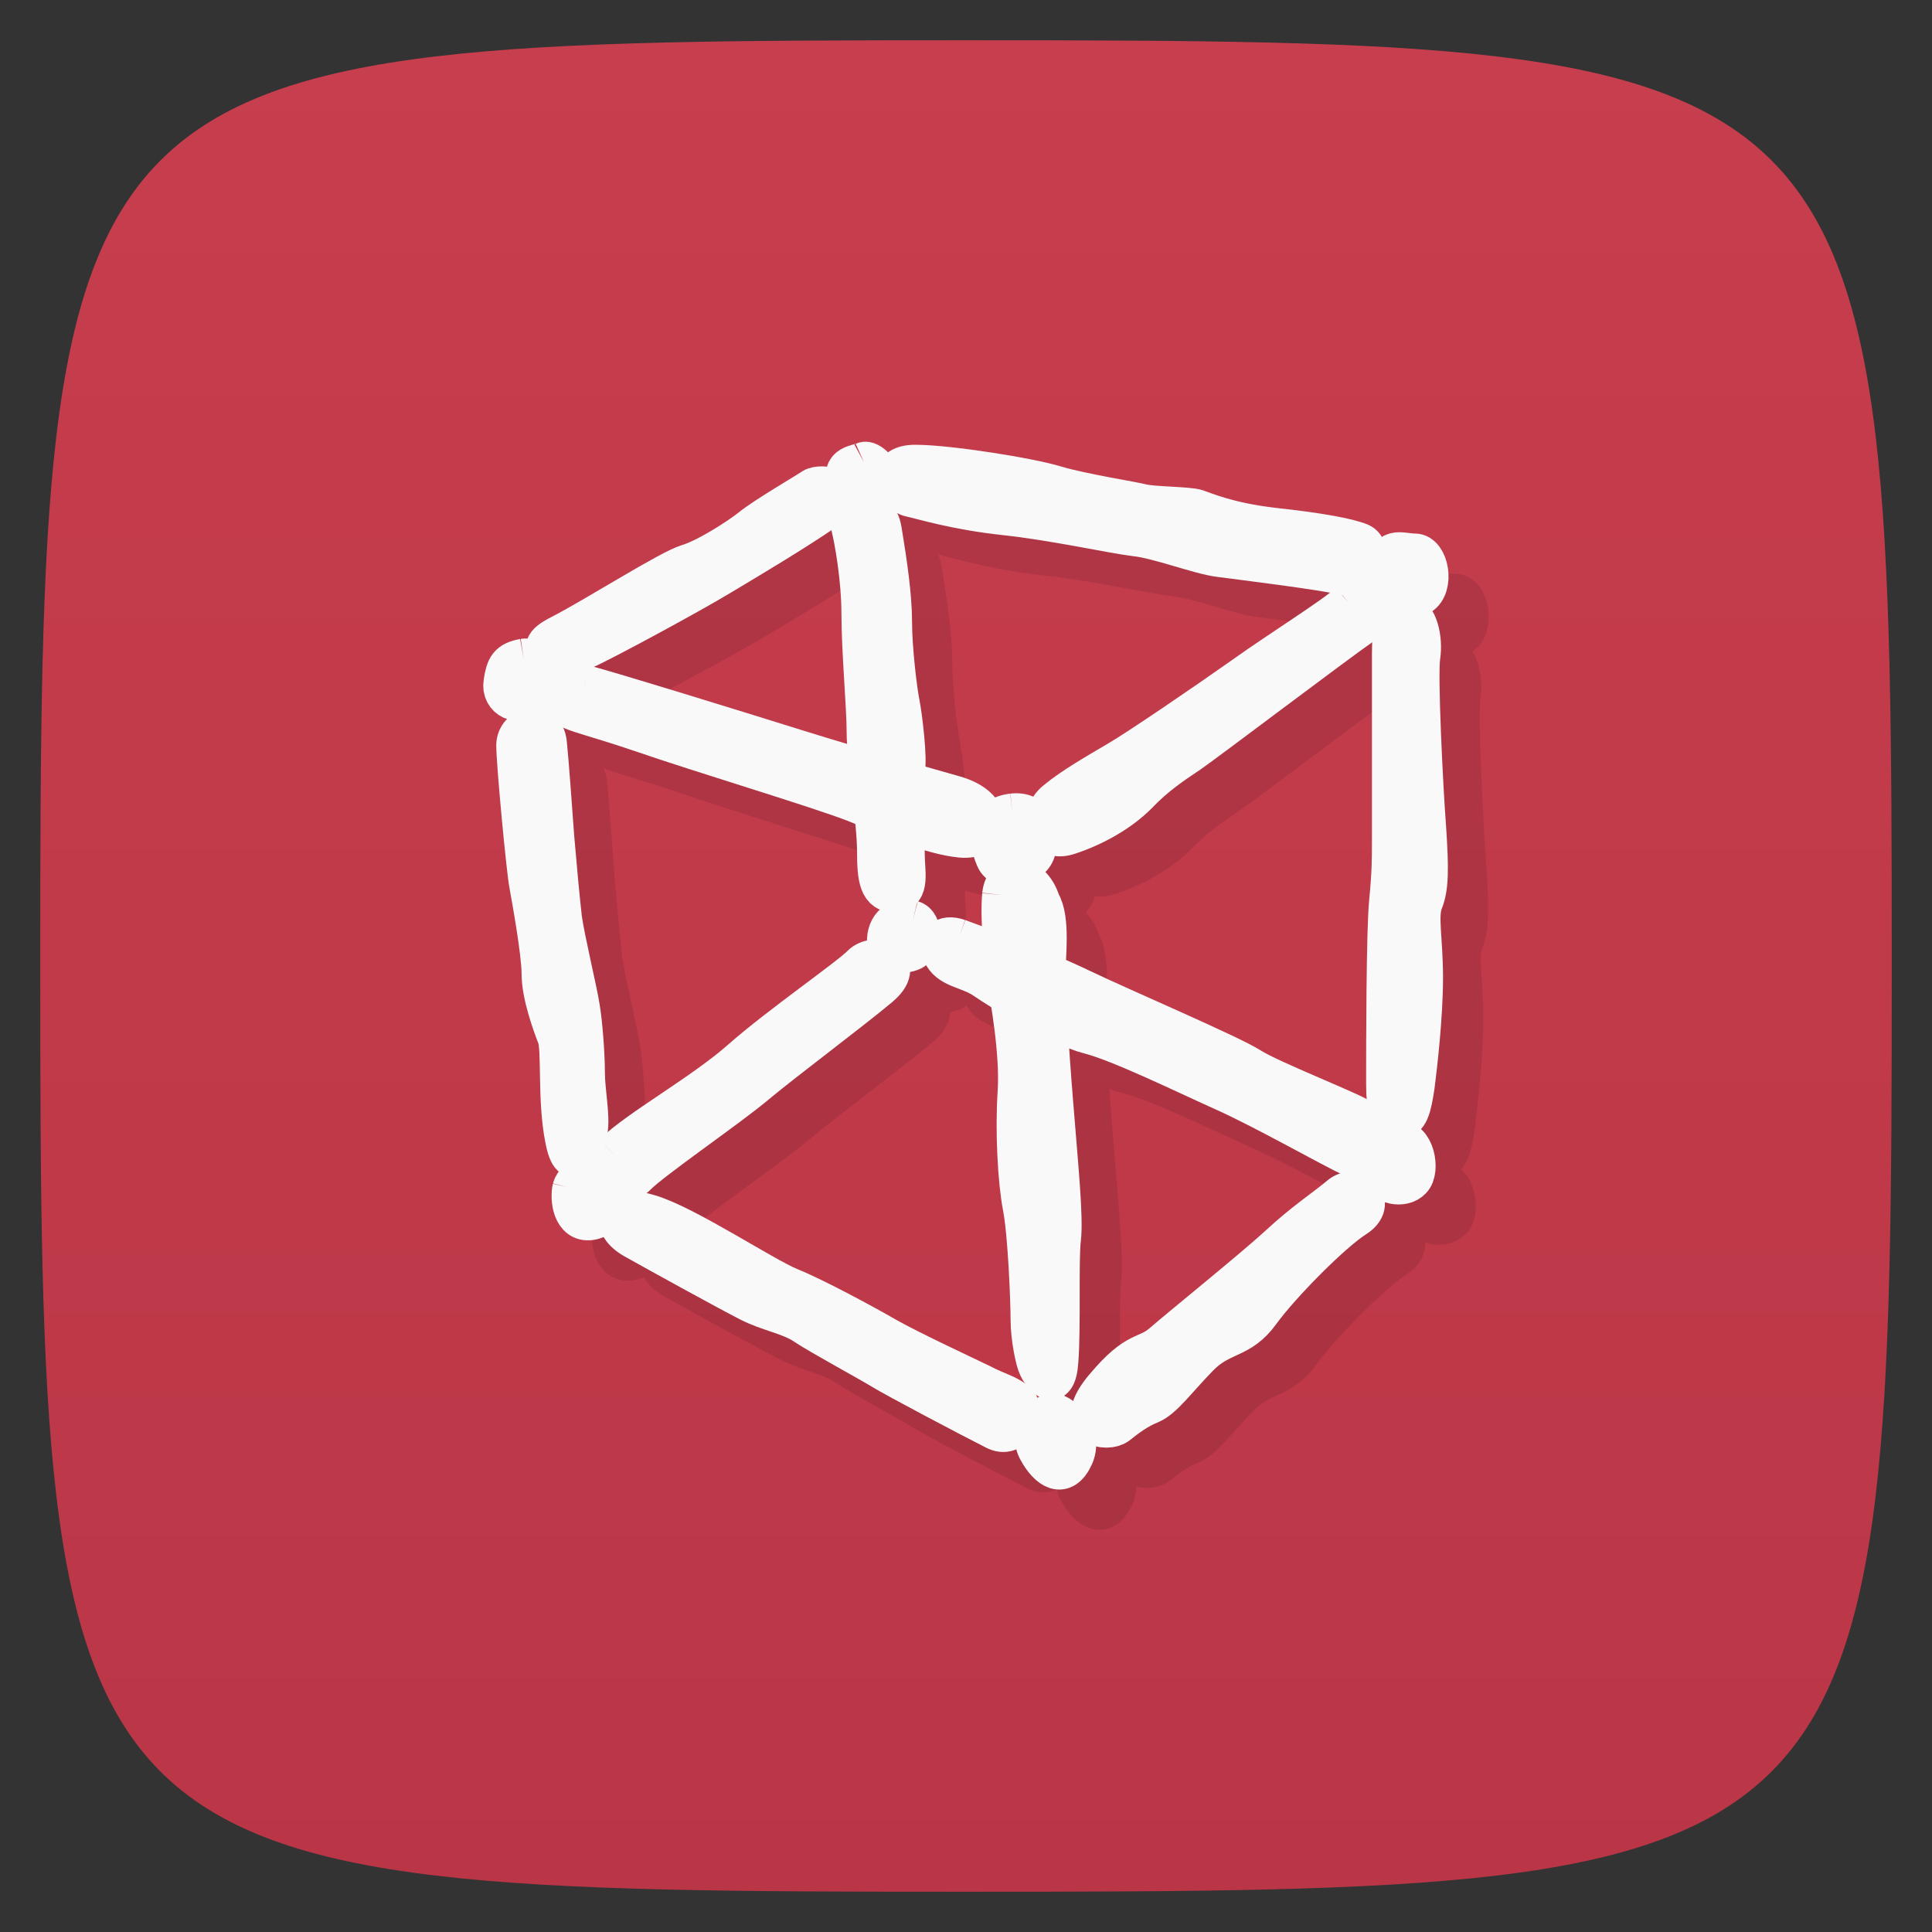<svg viewBox="0 0 48 48" xmlns="http://www.w3.org/2000/svg" xmlns:xlink="http://www.w3.org/1999/xlink">
  <rect x="0" y="0" width="48" height="48" fill="#333333" stroke="none"/>
  <linearGradient id="a" gradientTransform="matrix(0 -1 1 0 -0 48)" gradientUnits="userSpaceOnUse" x1="1" x2="47">
    <stop offset="0" stop-color="#ba3646"/>
    <stop offset="1" stop-color="#c73e4e"/>
  </linearGradient>
  <path d="m47 24c0 22.703-.297 23-23 23-22.703 0-23-.297-23-23 0-22.703.297-23 23-23 22.703 0 23 .297 23 23z" fill="url(#a)"/>
  <g fill-rule="evenodd" opacity=".1" stroke="#000" stroke-width="7.785" transform="translate(1 1)">
    <path d="m53.36-133.58c5.627 1.443 27.922 8.179 41.33 12.269 13.407 4.09 23.432 6.736 31.21 8.931 7.872 2.225 7.257 8.39 1.138 7.849-6.15-.601-13.407-3.909-20.665-6.736-7.257-2.767-30.11-9.443-41.852-13.412-11.685-3.879-14.515-3.879-16.18-6.135-1.661-2.165-.584-4.24 5.01-2.767m0 0" transform="matrix(.127 0 0 .13 7.741 34.391)"/>
    <path d="m137.13-109.01c5.01-.541 5.535 4.481 4.428 7.277-1.138 2.767-6.673 3.879-7.78 1.113-1.722-3.909-1.722-7.789 3.352-8.39m0 0" transform="matrix(.127 0 0 .13 7.741 34.391)"/>
    <path d="m202.94-149.25c-3.29 2.857-13.407 8.991-20.603 14.01-7.257 5.02-20.634 13.923-24.601 16.179-3.905 2.255-8.918 5.02-12.3 7.789-3.29 2.857-2.153 7.879 2.86 6.135 5.01-1.624 10.02-4.421 13.407-7.789 3.29-3.368 6.642-5.593 10.02-7.789 3.352-2.255 29.03-21.261 34.04-24.629 5.01-5.563.523-6.676-2.829-3.909m0 0" transform="matrix(.127 0 0 .13 7.741 34.391)"/>
    <path d="m215.82-158.69c2.768 0 3.875 6.165 1.107 7.819-2.768 1.624-6.734 1.624-6.734-3.909 0-5.623 2.829-3.909 5.627-3.909m0 0" transform="matrix(.127 0 0 .13 7.741 34.391)"/>
    <path d="m214.16-146.99c2.183 0 3.29 4.481 2.768 7.849-.584 3.308.523 25.11 1.138 32.898.523 7.849.523 11.247-.615 14.01-1.107 2.767 0 7.247 0 14.525 0 7.247-1.107 16.72-1.63 20.659-.615 3.909-1.138 6.676-3.383 6.165-2.245-.601-2.245-3.368-2.245-7.879 0-4.421 0-27.937.584-33.47.554-5.623.554-7.879.554-12.299 0-4.481 0-30.703 0-35.18 0-4.481.584-7.277 2.829-7.277m0 0" transform="matrix(.127 0 0 .13 7.741 34.391)"/>
    <path d="m212.44-46.46c3.352-.541 4.49 5.593 2.768 7.247-1.63 1.714-5.535 1.143-6.673-1.624-1.107-2.797.554-5.02 3.905-5.623m0 0" transform="matrix(.127 0 0 .13 7.741 34.391)"/>
    <path d="m41.494-138.6c3.01-.451 3.998 5.02 1.507 7.01-2.522 2.045-5.996.511-5.474-2.526.461-2.947.984-3.939 3.967-4.481m0 0" transform="matrix(.127 0 0 .13 7.741 34.391)"/>
    <path d="m48.536-143.08c7.01-3.518 21.526-12.57 25.03-13.562 3.506-.992 9.963-4.992 12.485-6.977 2.491-1.985 10.486-6.556 11.993-7.548 1.538-.992 8.518 0 2.522 4.03-5.996 4.03-14.515 8.991-20.542 12.51-5.996 3.548-23.03 12.54-26.538 14.04-3.475 1.534-11.993.992-4.951-2.496m0 0" transform="matrix(.127 0 0 .13 7.741 34.391)"/>
    <path d="m108.07-176.19c.984-.451 4.03 2.045 2.522 4.03-1.538 1.985-3.506 3.518-5.535 0-1.999-3.488 2.03-3.488 3.01-4.03m0 0" transform="matrix(.127 0 0 .13 7.741 34.391)"/>
    <path d="m118.13-175.65c6.458 0 22.51 2.496 27.522 4.03 4.951 1.443 14.976 2.977 16.975 3.488 2.03.481 9.04.481 10.548.992 1.445.451 5.996 2.496 14.976 3.518 9.04.962 14.515 1.955 17.04 2.947 2.522 1.053.984 7.07-3.044 6.01-3.967-.992-20.449-2.977-24.478-3.488-4.03-.481-12.02-3.518-16.513-3.969-4.551-.541-16.02-3.037-25.554-4.03-9.502-.992-16.02-2.977-18.543-3.518-2.491-.511-5.474-5.984 1.076-5.984m0 0" transform="matrix(.127 0 0 .13 7.741 34.391)"/>
    <path d="m40.02-122.09c0-3.488 5.504-5.02 6.03-.451.461 4.481.984 11.999 1.445 18.01.523 6.01 1.046 11.487 1.507 15.517.554 3.969 3.044 14.01 3.506 17.05.523 2.977.984 8.991.984 12.48 0 3.488 1.076 8.51.523 11.04-.523 2.496-3.01 8.991-4.459 1.504-1.538-7.518-.554-17.02-1.538-19.547-.984-2.496-3.044-7.969-3.044-11.999 0-4.03-1.968-14.555-2.429-17.05-.523-2.496-2.522-23.06-2.522-26.553m0 0" transform="matrix(.127 0 0 .13 7.741 34.391)"/>
    <path d="m50.996-37.411c.523-2.045 4.551-3.518 5.996-.992 1.538 2.496 1.076 6.465-2.429 6.977-3.567.481-4.03-4-3.567-6.01m0 .03" transform="matrix(.127 0 0 .13 7.741 34.391)"/>
    <path d="m59.05-43.966c4.49-4.481 17.467-11.487 25-18.01 7.534-6.495 21-15.547 23.494-18.04 2.522-2.496 9.04-.451 3.506 4.03-5.474 4.481-18.481 13.983-24.02 18.494-5.504 4.541-20.48 14.525-23.494 17.562-2.983 2.977-8.979.451-4.49-4.03m0 0" transform="matrix(.127 0 0 .13 7.741 34.391)"/>
    <path d="m117.6-88.53c1.968.511 1.968 4.541 0 5.533-1.999.992-5.504.481-5.01-2.496.523-3.037 3.01-3.518 5.01-3.037m0 0" transform="matrix(.127 0 0 .13 7.741 34.391)"/>
    <path d="m66.03-32.389c7.01 1.955 22.51 11.999 27.522 13.983 5.01 1.985 14.515 7.01 19 9.533 4.49 2.496 15.529 7.518 18.574 8.961 2.952 1.534 5.474 2.045 6.98 3.579 1.538 1.443-.523 7.01-4.49 4.932-3.998-1.955-19.527-9.954-22.05-11.487-2.491-1.504-11.993-6.526-15.04-8.51-2.983-1.985-7.01-2.496-10.978-4.481-3.998-1.985-18.02-9.533-22.571-12.03-4.49-2.526-3.936-6.556 3.044-4.481m0 0" transform="matrix(.127 0 0 .13 7.741 34.391)"/>
    <path d="m135.07-93.49c-.461 4.962.554 14.464 1.076 16.99.461 2.496 2.429 12.991 1.968 20.539-.523 7.518 0 17.02.984 22.04 1.015 5.02 1.538 18.04 1.538 21.531 0 3.518.984 7.999 1.507 8.991.461 1.053 3.506 5.533 3.967-.992.523-6.465 0-19.486.523-23.516.461-4.03-.523-13.532-1.507-25.561-1.015-12.03-1.538-21.982-1.538-25.02 0-2.977.984-10.495-.984-13.532-1.507-5.02-6.98-6.495-7.534-1.474m0 0" transform="matrix(.127 0 0 .13 7.741 34.391)"/>
    <path d="m144.6 5.652c1.507-.541 6.519 3.488 4.551 7.969-2.06 4.511-5.04 2.526-7.01-.962-2.03-3.518.984-6.556 2.46-7.01m0 0" transform="matrix(.127 0 0 .13 7.741 34.391)"/>
    <path d="m155.15.63c6.458-7.518 7.995-5.473 11.47-8.51 3.506-2.977 17.497-14.01 22.51-18.494 5.01-4.571 9.04-7.07 12.02-9.533 3.044-2.496 7.534 1.203 3.044 3.969-4.49 2.767-14.515 12.63-18.543 18.04-3.967 5.413-7.534 4.03-12.02 8.51-4.49 4.511-6.98 7.999-9.502 9.05-2.522.992-4.49 2.436-6.458 3.969-2.06 1.504-9.07.511-2.522-7.01m0 0" transform="matrix(.127 0 0 .13 7.741 34.391)"/>
    <path d="m126.58-85.04c3.01 1.053 15.56 5.563 24.02 9.563 8.518 3.969 29.03 12.51 33.06 15.01 4.03 2.526 20.02 8.54 22.05 10.04 1.999 1.443 2.46 8.991-2.03 7.01-4.49-2.045-17.04-9.05-25.03-12.57-7.965-3.488-20.511-9.503-26.538-11.01-5.996-1.474-17.467-8.48-20.511-10.525-2.983-1.985-6.488-1.985-7.995-4.481-1.507-2.496 0-4.03 2.983-3.037m0 0" transform="matrix(.127 0 0 .13 7.741 34.391)"/>
    <path d="m111.58-163.11c1.015 6.01 1.999 12.48 1.999 17.502 0 5.02.984 13.02 1.507 15.517.523 2.526 1.538 11.04.984 12.57-.461 1.443 0 13.472 0 16.509 0 2.947 1.015 6.977-1.968 6.977-3.044 0-3.506-2.496-3.506-7.969 0-5.563-2.03-17.592-2.03-22.614 0-4.932-1.015-15.517-1.015-22.494 0-7.01-1.445-14.555-1.968-16.539-.523-1.955 5.01-5.473 5.996.541m0 0" transform="matrix(.127 0 0 .13 7.741 34.391)"/>
  </g>
  <g fill="#f9f9f9" fill-rule="evenodd" stroke="#f9f9f9" stroke-width="7.785" transform="translate(0)">
    <path d="m53.36-133.58c5.627 1.443 27.922 8.179 41.33 12.269 13.407 4.09 23.432 6.736 31.21 8.931 7.872 2.225 7.257 8.39 1.138 7.849-6.15-.601-13.407-3.909-20.665-6.736-7.257-2.767-30.11-9.443-41.852-13.412-11.685-3.879-14.515-3.879-16.18-6.135-1.661-2.165-.584-4.24 5.01-2.767m0 0" transform="matrix(.127 0 0 .13 7.741 34.391)"/>
    <path d="m137.13-109.01c5.01-.541 5.535 4.481 4.428 7.277-1.138 2.767-6.673 3.879-7.78 1.113-1.722-3.909-1.722-7.789 3.352-8.39m0 0" transform="matrix(.127 0 0 .13 7.741 34.391)"/>
    <path d="m202.94-149.25c-3.29 2.857-13.407 8.991-20.603 14.01-7.257 5.02-20.634 13.923-24.601 16.179-3.905 2.255-8.918 5.02-12.3 7.789-3.29 2.857-2.153 7.879 2.86 6.135 5.01-1.624 10.02-4.421 13.407-7.789 3.29-3.368 6.642-5.593 10.02-7.789 3.352-2.255 29.03-21.261 34.04-24.629 5.01-5.563.523-6.676-2.829-3.909m0 0" transform="matrix(.127 0 0 .13 7.741 34.391)"/>
    <path d="m215.82-158.69c2.768 0 3.875 6.165 1.107 7.819-2.768 1.624-6.734 1.624-6.734-3.909 0-5.623 2.829-3.909 5.627-3.909m0 0" transform="matrix(.127 0 0 .13 7.741 34.391)"/>
    <path d="m214.16-146.99c2.183 0 3.29 4.481 2.768 7.849-.584 3.308.523 25.11 1.138 32.898.523 7.849.523 11.247-.615 14.01-1.107 2.767 0 7.247 0 14.525 0 7.247-1.107 16.72-1.63 20.659-.615 3.909-1.138 6.676-3.383 6.165-2.245-.601-2.245-3.368-2.245-7.879 0-4.421 0-27.937.584-33.47.554-5.623.554-7.879.554-12.299 0-4.481 0-30.703 0-35.18 0-4.481.584-7.277 2.829-7.277m0 0" transform="matrix(.127 0 0 .13 7.741 34.391)"/>
    <path d="m212.44-46.46c3.352-.541 4.49 5.593 2.768 7.247-1.63 1.714-5.535 1.143-6.673-1.624-1.107-2.797.554-5.02 3.905-5.623m0 0" transform="matrix(.127 0 0 .13 7.741 34.391)"/>
    <path d="m41.494-138.6c3.01-.451 3.998 5.02 1.507 7.01-2.522 2.045-5.996.511-5.474-2.526.461-2.947.984-3.939 3.967-4.481m0 0" transform="matrix(.127 0 0 .13 7.741 34.391)"/>
    <path d="m48.536-143.08c7.01-3.518 21.526-12.57 25.03-13.562 3.506-.992 9.963-4.992 12.485-6.977 2.491-1.985 10.486-6.556 11.993-7.548 1.538-.992 8.518 0 2.522 4.03-5.996 4.03-14.515 8.991-20.542 12.51-5.996 3.548-23.03 12.54-26.538 14.04-3.475 1.534-11.993.992-4.951-2.496m0 0" transform="matrix(.127 0 0 .13 7.741 34.391)"/>
    <path d="m108.07-176.19c.984-.451 4.03 2.045 2.522 4.03-1.538 1.985-3.506 3.518-5.535 0-1.999-3.488 2.03-3.488 3.01-4.03m0 0" transform="matrix(.127 0 0 .13 7.741 34.391)"/>
    <path d="m118.13-175.65c6.458 0 22.51 2.496 27.522 4.03 4.951 1.443 14.976 2.977 16.975 3.488 2.03.481 9.04.481 10.548.992 1.445.451 5.996 2.496 14.976 3.518 9.04.962 14.515 1.955 17.04 2.947 2.522 1.053.984 7.07-3.044 6.01-3.967-.992-20.449-2.977-24.478-3.488-4.03-.481-12.02-3.518-16.513-3.969-4.551-.541-16.02-3.037-25.554-4.03-9.502-.992-16.02-2.977-18.543-3.518-2.491-.511-5.474-5.984 1.076-5.984m0 0" transform="matrix(.127 0 0 .13 7.741 34.391)"/>
    <path d="m40.02-122.09c0-3.488 5.504-5.02 6.03-.451.461 4.481.984 11.999 1.445 18.01.523 6.01 1.046 11.487 1.507 15.517.554 3.969 3.044 14.01 3.506 17.05.523 2.977.984 8.991.984 12.48 0 3.488 1.076 8.51.523 11.04-.523 2.496-3.01 8.991-4.459 1.504-1.538-7.518-.554-17.02-1.538-19.547-.984-2.496-3.044-7.969-3.044-11.999 0-4.03-1.968-14.555-2.429-17.05-.523-2.496-2.522-23.06-2.522-26.553m0 0" transform="matrix(.127 0 0 .13 7.741 34.391)"/>
    <path d="m50.996-37.411c.523-2.045 4.551-3.518 5.996-.992 1.538 2.496 1.076 6.465-2.429 6.977-3.567.481-4.03-4-3.567-6.01m0 .03" transform="matrix(.127 0 0 .13 7.741 34.391)"/>
    <path d="m59.05-43.966c4.49-4.481 17.467-11.487 25-18.01 7.534-6.495 21-15.547 23.494-18.04 2.522-2.496 9.04-.451 3.506 4.03-5.474 4.481-18.481 13.983-24.02 18.494-5.504 4.541-20.48 14.525-23.494 17.562-2.983 2.977-8.979.451-4.49-4.03m0 0" transform="matrix(.127 0 0 .13 7.741 34.391)"/>
    <path d="m117.6-88.53c1.968.511 1.968 4.541 0 5.533-1.999.992-5.504.481-5.01-2.496.523-3.037 3.01-3.518 5.01-3.037m0 0" transform="matrix(.127 0 0 .13 7.741 34.391)"/>
    <path d="m66.03-32.389c7.01 1.955 22.51 11.999 27.522 13.983 5.01 1.985 14.515 7.01 19 9.533 4.49 2.496 15.529 7.518 18.574 8.961 2.952 1.534 5.474 2.045 6.98 3.579 1.538 1.443-.523 7.01-4.49 4.932-3.998-1.955-19.527-9.954-22.05-11.487-2.491-1.504-11.993-6.526-15.04-8.51-2.983-1.985-7.01-2.496-10.978-4.481-3.998-1.985-18.02-9.533-22.571-12.03-4.49-2.526-3.936-6.556 3.044-4.481m0 0" transform="matrix(.127 0 0 .13 7.741 34.391)"/>
    <path d="m135.07-93.49c-.461 4.962.554 14.464 1.076 16.99.461 2.496 2.429 12.991 1.968 20.539-.523 7.518 0 17.02.984 22.04 1.015 5.02 1.538 18.04 1.538 21.531 0 3.518.984 7.999 1.507 8.991.461 1.053 3.506 5.533 3.967-.992.523-6.465 0-19.486.523-23.516.461-4.03-.523-13.532-1.507-25.561-1.015-12.03-1.538-21.982-1.538-25.02 0-2.977.984-10.495-.984-13.532-1.507-5.02-6.98-6.495-7.534-1.474m0 0" transform="matrix(.127 0 0 .13 7.741 34.391)"/>
    <path d="m144.6 5.652c1.507-.541 6.519 3.488 4.551 7.969-2.06 4.511-5.04 2.526-7.01-.962-2.03-3.518.984-6.556 2.46-7.01m0 0" transform="matrix(.127 0 0 .13 7.741 34.391)"/>
    <path d="m155.15.63c6.458-7.518 7.995-5.473 11.47-8.51 3.506-2.977 17.497-14.01 22.51-18.494 5.01-4.571 9.04-7.07 12.02-9.533 3.044-2.496 7.534 1.203 3.044 3.969-4.49 2.767-14.515 12.63-18.543 18.04-3.967 5.413-7.534 4.03-12.02 8.51-4.49 4.511-6.98 7.999-9.502 9.05-2.522.992-4.49 2.436-6.458 3.969-2.06 1.504-9.07.511-2.522-7.01m0 0" transform="matrix(.127 0 0 .13 7.741 34.391)"/>
    <path d="m126.58-85.04c3.01 1.053 15.56 5.563 24.02 9.563 8.518 3.969 29.03 12.51 33.06 15.01 4.03 2.526 20.02 8.54 22.05 10.04 1.999 1.443 2.46 8.991-2.03 7.01-4.49-2.045-17.04-9.05-25.03-12.57-7.965-3.488-20.511-9.503-26.538-11.01-5.996-1.474-17.467-8.48-20.511-10.525-2.983-1.985-6.488-1.985-7.995-4.481-1.507-2.496 0-4.03 2.983-3.037m0 0" transform="matrix(.127 0 0 .13 7.741 34.391)"/>
    <path d="m111.58-163.11c1.015 6.01 1.999 12.48 1.999 17.502 0 5.02.984 13.02 1.507 15.517.523 2.526 1.538 11.04.984 12.57-.461 1.443 0 13.472 0 16.509 0 2.947 1.015 6.977-1.968 6.977-3.044 0-3.506-2.496-3.506-7.969 0-5.563-2.03-17.592-2.03-22.614 0-4.932-1.015-15.517-1.015-22.494 0-7.01-1.445-14.555-1.968-16.539-.523-1.955 5.01-5.473 5.996.541m0 0" transform="matrix(.127 0 0 .13 7.741 34.391)"/>
  </g>
</svg>
